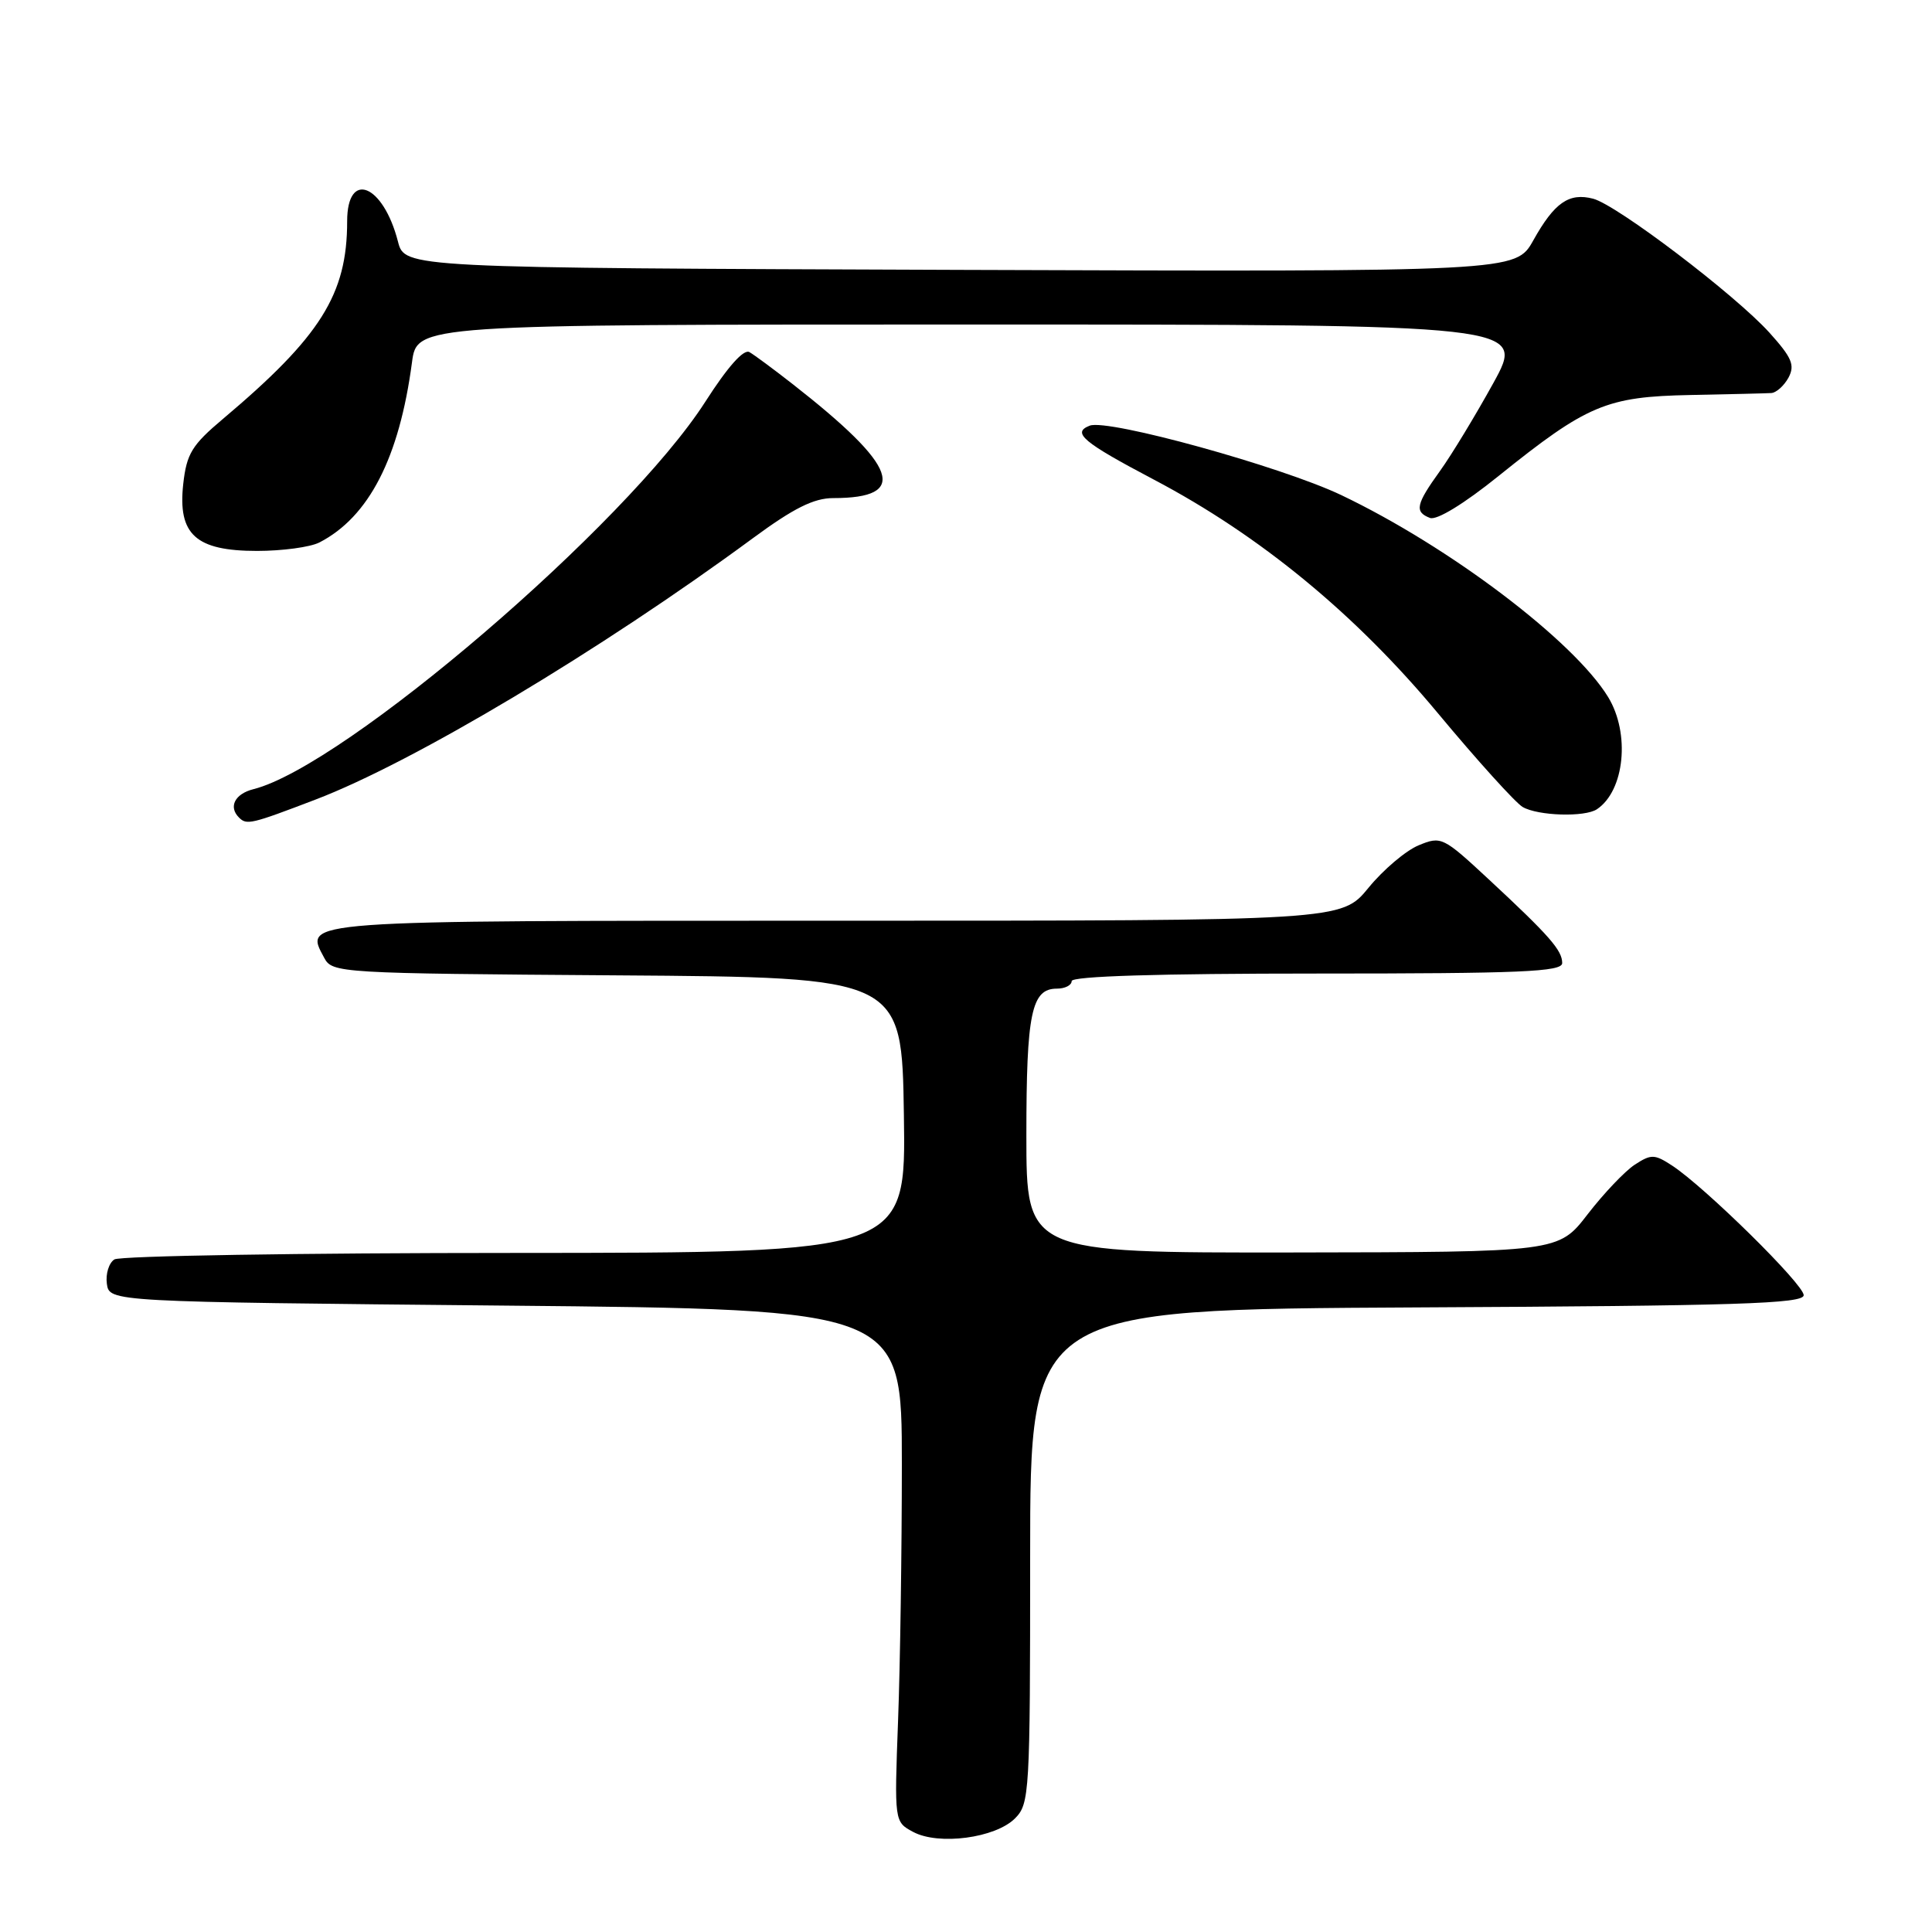 <?xml version="1.0" encoding="UTF-8" standalone="no"?>
<!DOCTYPE svg PUBLIC "-//W3C//DTD SVG 1.1//EN" "http://www.w3.org/Graphics/SVG/1.1/DTD/svg11.dtd" >
<svg xmlns="http://www.w3.org/2000/svg" xmlns:xlink="http://www.w3.org/1999/xlink" version="1.1" viewBox="0 0 256 256">
 <g >
 <path fill="currentColor"
d=" M 134.49 240.95 C 136.42 239.01 136.50 237.68 136.50 206.22 C 136.50 173.50 136.50 173.50 187.75 173.24 C 230.24 173.03 239.00 172.75 239.00 171.62 C 239.00 170.18 225.94 157.32 221.57 154.45 C 219.23 152.92 218.79 152.91 216.61 154.33 C 215.30 155.19 212.49 158.15 210.36 160.91 C 206.50 165.91 206.50 165.91 171.25 165.96 C 136.00 166.00 136.00 166.00 136.00 150.43 C 136.00 134.25 136.67 131.00 140.04 131.00 C 141.12 131.00 142.00 130.55 142.00 130.00 C 142.00 129.35 153.50 129.00 174.50 129.00 C 201.57 129.00 207.00 128.77 207.00 127.61 C 207.00 125.92 205.31 123.99 197.27 116.52 C 191.20 110.88 190.97 110.77 187.97 112.01 C 186.28 112.71 183.29 115.24 181.33 117.64 C 177.76 122.00 177.76 122.00 111.00 122.00 C 39.09 122.00 40.28 121.91 42.96 126.92 C 44.03 128.93 44.90 128.98 81.78 129.24 C 119.50 129.50 119.50 129.50 119.77 147.75 C 120.05 166.00 120.05 166.00 68.27 166.02 C 39.80 166.02 15.90 166.41 15.16 166.88 C 14.43 167.34 13.98 168.80 14.16 170.11 C 14.50 172.50 14.50 172.50 67.00 173.00 C 119.50 173.50 119.50 173.50 119.50 194.00 C 119.50 205.28 119.28 220.55 119.00 227.95 C 118.50 241.40 118.50 241.40 121.00 242.74 C 124.38 244.55 131.89 243.55 134.49 240.95 Z  M 41.83 105.94 C 54.77 101.00 79.56 86.19 99.74 71.33 C 105.17 67.33 107.84 66.00 110.41 66.00 C 120.52 66.00 119.03 61.83 105.00 50.87 C 102.53 48.94 99.97 47.04 99.31 46.66 C 98.55 46.21 96.43 48.59 93.46 53.23 C 83.04 69.48 45.64 101.54 33.58 104.57 C 31.12 105.19 30.24 106.91 31.67 108.33 C 32.69 109.35 33.25 109.22 41.83 105.94 Z  M 211.60 107.23 C 215.27 104.78 216.03 97.20 213.09 92.37 C 208.54 84.92 192.06 72.44 177.72 65.60 C 169.78 61.82 146.81 55.47 144.40 56.40 C 141.98 57.33 143.46 58.58 152.93 63.57 C 166.95 70.96 179.57 81.34 190.50 94.47 C 195.74 100.77 200.81 106.37 201.76 106.93 C 203.79 108.11 210.00 108.30 211.60 107.23 Z  M 42.32 71.88 C 48.88 68.50 52.91 60.67 54.59 48.01 C 55.26 43.00 55.26 43.00 128.70 43.00 C 202.14 43.00 202.14 43.00 197.88 50.75 C 195.53 55.01 192.35 60.26 190.81 62.40 C 187.61 66.84 187.40 67.83 189.48 68.63 C 190.37 68.97 193.98 66.77 198.57 63.07 C 210.31 53.63 212.85 52.56 224.00 52.34 C 229.22 52.24 234.05 52.12 234.71 52.08 C 235.38 52.03 236.40 51.11 236.99 50.03 C 237.86 48.38 237.44 47.39 234.46 44.08 C 229.90 39.04 214.26 27.16 211.10 26.33 C 207.90 25.50 205.97 26.84 203.17 31.85 C 200.84 36.01 200.84 36.01 127.24 35.76 C 53.63 35.50 53.63 35.50 52.73 32.00 C 50.77 24.39 46.00 22.49 46.00 29.32 C 46.00 39.01 42.48 44.60 29.55 55.50 C 25.43 58.97 24.73 60.11 24.28 64.13 C 23.54 70.83 25.93 73.00 34.07 73.00 C 37.40 73.00 41.11 72.50 42.32 71.88 Z "/>
</g>
</svg>